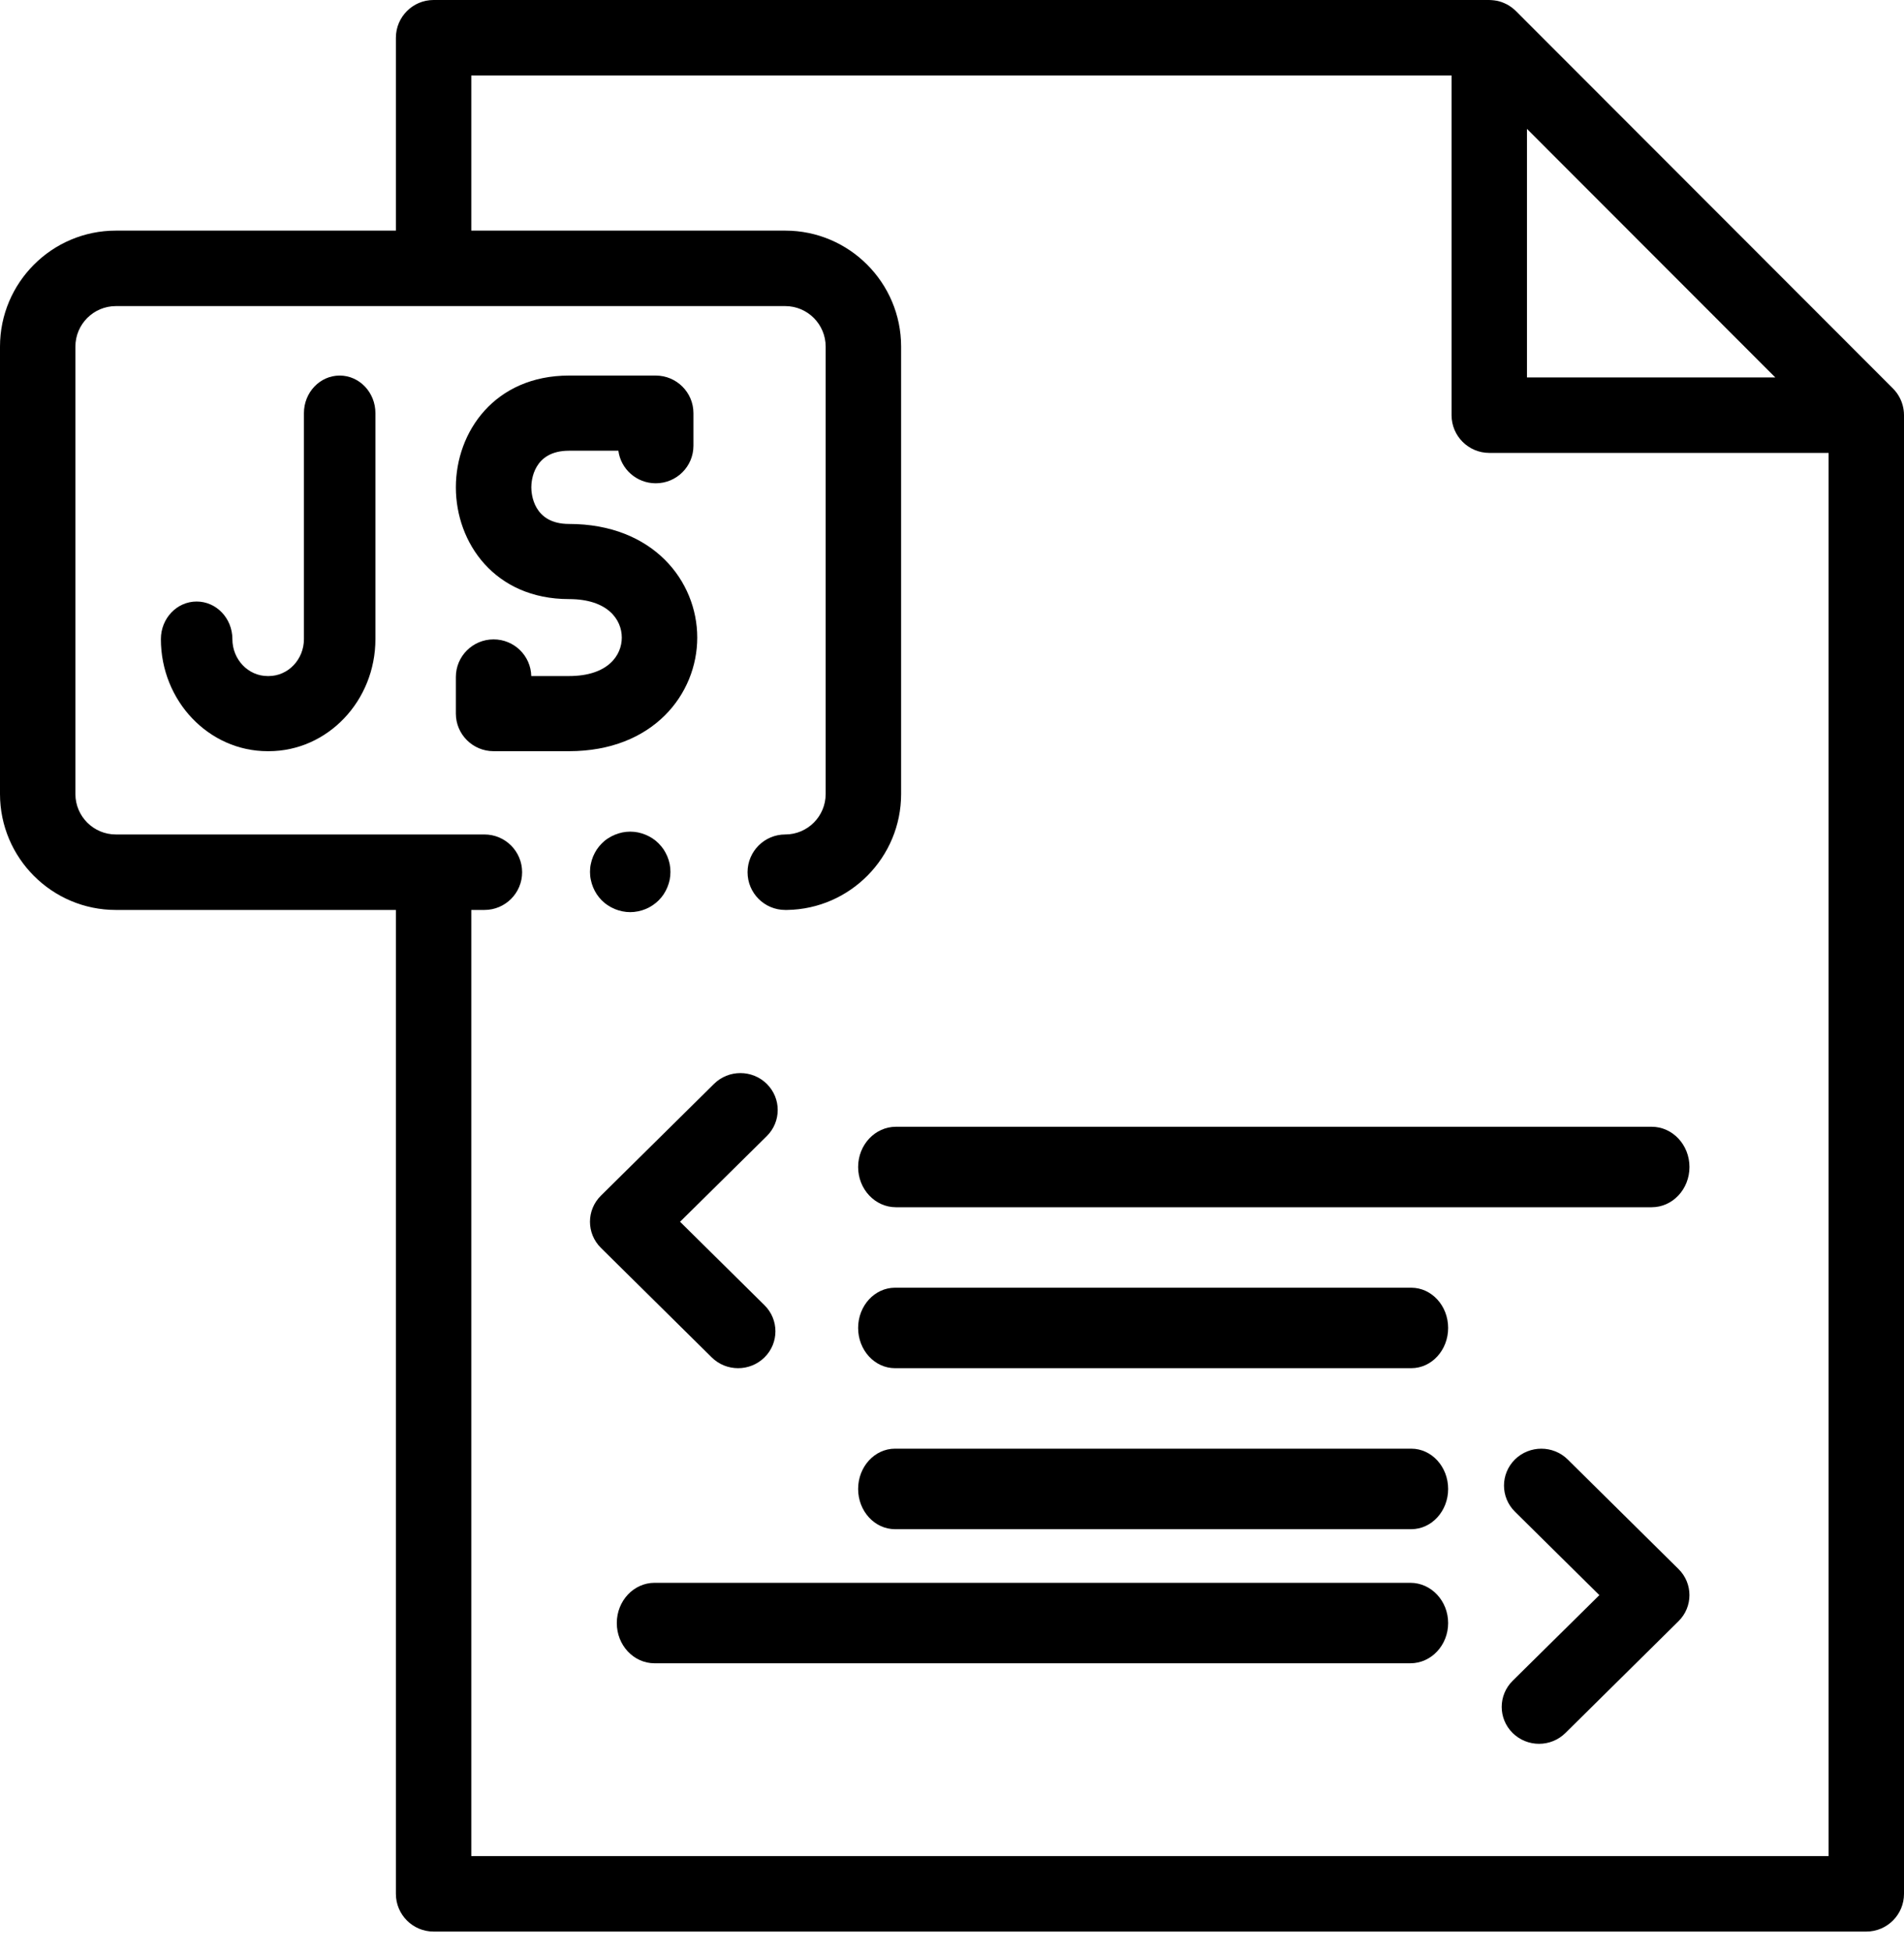 <svg width="40" height="41" viewBox="0 0 40 41" fill="none" xmlns="http://www.w3.org/2000/svg">
<path fill-rule="evenodd" clip-rule="evenodd" d="M39.998 8.664C39.995 8.631 39.992 8.599 39.985 8.567L39.985 8.566C39.985 8.565 39.985 8.564 39.984 8.563C39.978 8.528 39.968 8.494 39.957 8.462C39.955 8.455 39.952 8.449 39.95 8.442C39.938 8.412 39.925 8.381 39.91 8.352C39.89 8.315 39.872 8.286 39.852 8.257C39.847 8.251 39.842 8.244 39.837 8.238C39.816 8.21 39.793 8.183 39.769 8.159L31.847 0.232C31.822 0.207 31.795 0.184 31.767 0.163C31.763 0.16 31.759 0.157 31.754 0.153L31.754 0.153L31.748 0.149C31.72 0.128 31.691 0.11 31.66 0.093L31.652 0.09C31.624 0.075 31.594 0.062 31.563 0.05C31.557 0.048 31.55 0.045 31.544 0.043C31.511 0.032 31.477 0.022 31.443 0.015L31.437 0.015C31.406 0.009 31.374 0.005 31.342 0.003L31.34 0.003L31.34 0.003C31.331 0.002 31.322 0.002 31.313 0.001L31.303 0.001C31.297 0 31.292 0 31.287 0H9.109C8.672 0 8.317 0.355 8.317 0.793V4.843H2.434C1.092 4.843 0 5.935 0 7.279V16.674C0 18.017 1.092 19.109 2.434 19.109H8.317V39.771C8.317 40.208 8.672 40.563 9.109 40.563H39.208C39.645 40.563 40 40.208 40 39.771V8.719C40 8.715 40 8.711 40 8.707C40 8.705 39.999 8.704 39.999 8.702L39.999 8.692C39.998 8.683 39.998 8.674 39.998 8.664ZM32.079 2.706L37.296 7.926H32.079V2.706ZM9.901 19.109V38.978H38.416V9.511H31.287C30.85 9.511 30.495 9.156 30.495 8.719V1.585H9.901V4.843H16.497C17.839 4.843 18.931 5.936 18.931 7.279V16.674C18.931 18.004 17.86 19.088 16.536 19.109C16.529 19.109 16.521 19.109 16.514 19.109H16.497C16.059 19.109 15.705 18.754 15.705 18.317C15.705 17.879 16.059 17.524 16.497 17.524C16.965 17.524 17.346 17.143 17.346 16.674V7.279C17.346 6.81 16.965 6.428 16.497 6.428H2.434C1.965 6.428 1.584 6.81 1.584 7.279V16.674C1.584 17.143 1.965 17.524 2.434 17.524H10.177C10.615 17.524 10.969 17.879 10.969 18.317C10.969 18.754 10.615 19.109 10.177 19.109H9.901Z" fill="currentColor"/>
<path d="M18.822 25.352H34.699C35.138 25.352 35.493 24.974 35.493 24.507C35.493 24.041 35.138 23.662 34.699 23.662H18.822C18.384 23.662 18.028 24.041 18.028 24.507C18.028 24.974 18.384 25.352 18.822 25.352Z" fill="currentColor"/>
<path d="M15.507 28.732C15.707 28.732 15.908 28.656 16.061 28.505C16.367 28.203 16.367 27.712 16.061 27.41L14.287 25.657L16.109 23.858C16.415 23.555 16.415 23.064 16.109 22.762C15.803 22.459 15.306 22.459 15 22.762L12.624 25.109C12.318 25.412 12.318 25.902 12.624 26.205L14.952 28.505C15.105 28.657 15.306 28.732 15.507 28.732Z" fill="currentColor"/>
<path d="M32.935 30.649C32.629 30.347 32.133 30.347 31.826 30.649C31.52 30.952 31.52 31.442 31.826 31.745L33.6 33.498L31.778 35.297C31.472 35.6 31.472 36.09 31.778 36.393C31.932 36.544 32.132 36.62 32.333 36.62C32.533 36.62 32.734 36.544 32.887 36.393L35.263 34.045C35.569 33.743 35.569 33.252 35.263 32.95L32.935 30.649Z" fill="currentColor"/>
<path d="M29.648 27.042H18.803C18.375 27.042 18.028 27.42 18.028 27.887C18.028 28.354 18.375 28.732 18.803 28.732H29.648C30.076 28.732 30.423 28.354 30.423 27.887C30.423 27.42 30.076 27.042 29.648 27.042V27.042Z" fill="currentColor"/>
<path d="M29.648 30.422H18.803C18.375 30.422 18.028 30.801 18.028 31.268C18.028 31.734 18.375 32.113 18.803 32.113H29.648C30.076 32.113 30.423 31.734 30.423 31.268C30.423 30.801 30.076 30.422 29.648 30.422V30.422Z" fill="currentColor"/>
<path d="M29.629 33.239H13.752C13.313 33.239 12.958 33.618 12.958 34.084C12.958 34.551 13.313 34.929 13.752 34.929H29.629C30.067 34.929 30.423 34.551 30.423 34.084C30.423 33.618 30.067 33.239 29.629 33.239V33.239Z" fill="currentColor"/>
<path d="M7.136 7.887C6.721 7.887 6.385 8.241 6.385 8.676V13.421C6.385 13.849 6.053 14.197 5.645 14.197H5.622C5.214 14.197 4.882 13.849 4.882 13.421C4.882 12.985 4.546 12.632 4.131 12.632C3.716 12.632 3.38 12.985 3.38 13.421C3.38 14.719 4.386 15.775 5.622 15.775H5.645C6.881 15.775 7.887 14.719 7.887 13.421V8.676C7.887 8.241 7.551 7.887 7.136 7.887Z" fill="currentColor"/>
<path d="M14.648 13.389C14.648 12.204 13.722 11.003 11.954 11.003C11.2 11.003 11.162 10.363 11.162 10.234C11.162 10.106 11.2 9.465 11.954 9.465H12.991C13.042 9.851 13.374 10.149 13.776 10.149C14.214 10.149 14.568 9.796 14.568 9.361V8.676C14.568 8.241 14.214 7.887 13.776 7.887H11.954C10.393 7.887 9.577 9.068 9.577 10.234C9.577 11.4 10.393 12.581 11.954 12.581C12.772 12.581 13.063 13.016 13.063 13.389C13.063 13.762 12.772 14.197 11.954 14.197H11.161C11.151 13.77 10.801 13.427 10.369 13.427C9.932 13.427 9.577 13.781 9.577 14.216V14.986C9.577 15.421 9.932 15.775 10.369 15.775H11.954C13.722 15.775 14.648 14.575 14.648 13.389Z" fill="currentColor"/>
<path d="M12.642 18.908C12.681 18.946 12.724 18.982 12.771 19.012C12.816 19.043 12.865 19.069 12.917 19.09C12.968 19.111 13.021 19.127 13.075 19.138C13.129 19.149 13.185 19.155 13.24 19.155C13.294 19.155 13.35 19.149 13.405 19.138C13.459 19.127 13.512 19.111 13.563 19.09C13.614 19.069 13.663 19.043 13.709 19.012C13.755 18.982 13.798 18.946 13.837 18.908C13.876 18.869 13.912 18.825 13.943 18.779C13.973 18.732 13.999 18.684 14.02 18.633C14.041 18.582 14.058 18.529 14.069 18.475C14.079 18.42 14.085 18.365 14.085 18.309C14.085 18.254 14.079 18.199 14.069 18.145C14.058 18.09 14.041 18.037 14.02 17.986C13.999 17.936 13.973 17.887 13.943 17.84C13.912 17.795 13.876 17.751 13.837 17.712C13.798 17.673 13.755 17.637 13.709 17.607C13.663 17.577 13.614 17.551 13.563 17.53C13.512 17.509 13.459 17.492 13.405 17.481C13.296 17.459 13.184 17.459 13.075 17.481C13.021 17.492 12.968 17.509 12.917 17.53C12.865 17.551 12.816 17.577 12.771 17.607C12.724 17.637 12.681 17.673 12.642 17.712C12.603 17.751 12.568 17.795 12.537 17.84C12.507 17.887 12.481 17.936 12.46 17.986C12.439 18.037 12.423 18.09 12.412 18.145C12.4 18.199 12.395 18.254 12.395 18.309C12.395 18.365 12.4 18.42 12.412 18.475C12.423 18.529 12.439 18.582 12.46 18.633C12.481 18.684 12.507 18.733 12.537 18.779C12.568 18.825 12.603 18.869 12.642 18.908Z" fill="currentColor"/>
</svg>
